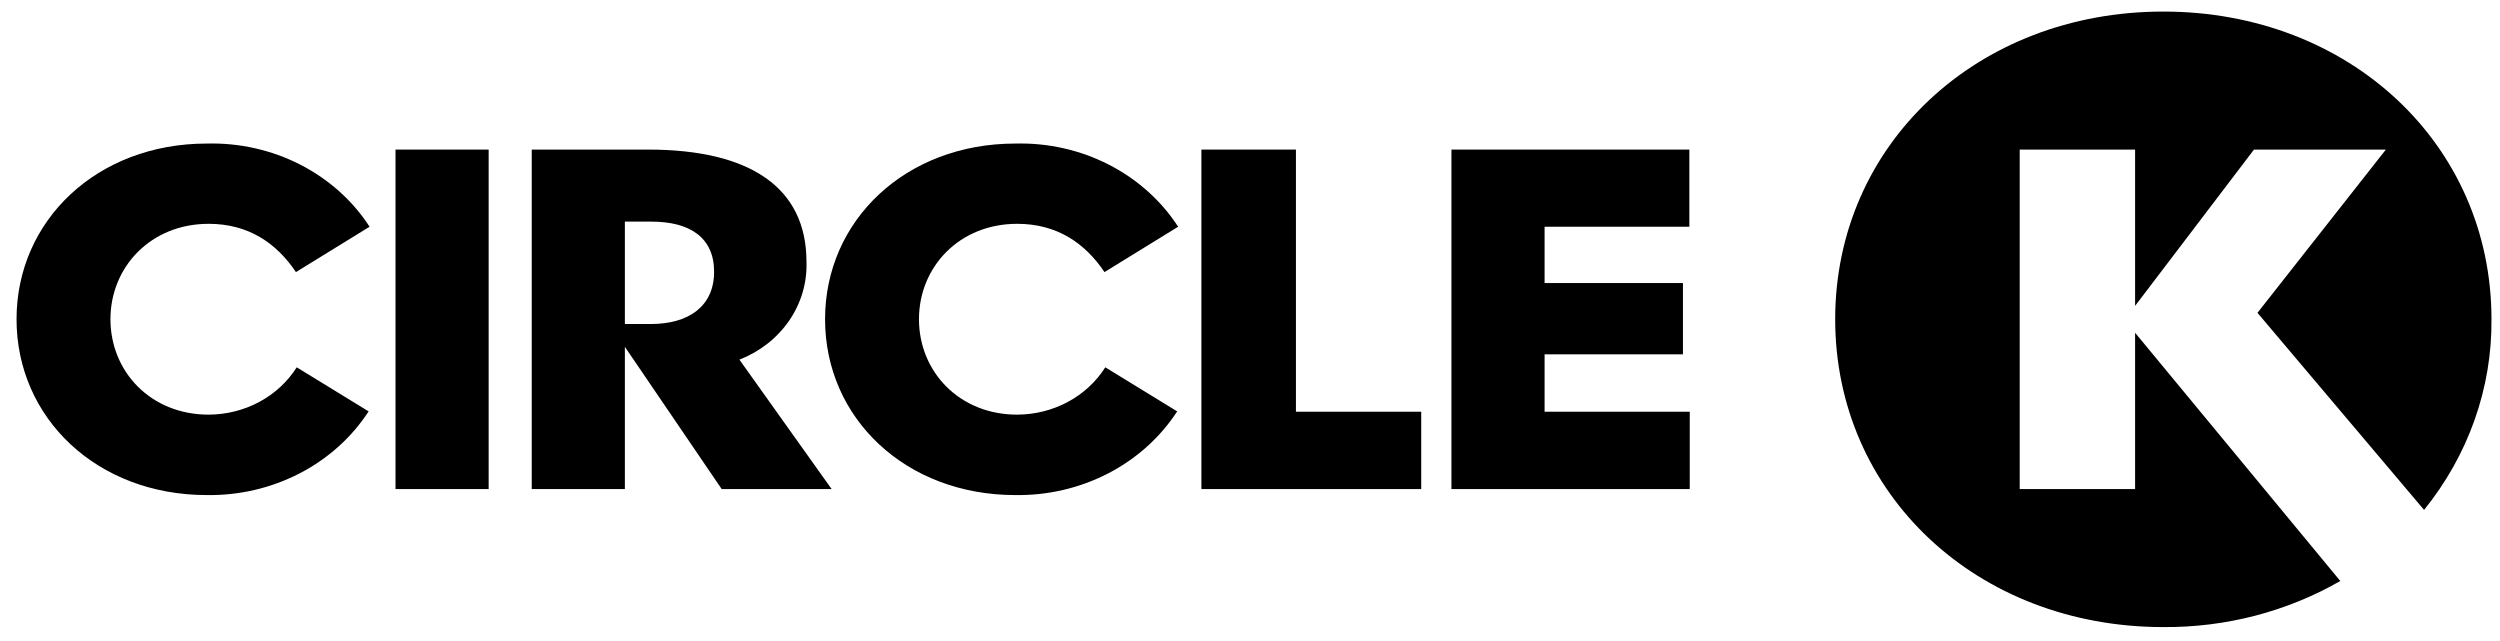 <svg width="78" height="20" viewBox="0 0 78 20" fill="none" xmlns="http://www.w3.org/2000/svg">
<g clip-path="url(#clip0_312_5717)">
<path d="M15.246 4.667H12.34V15.259H15.246V4.667Z" fill="black"/>
<path d="M37.484 15.259V4.667H40.433V12.846H44.342V15.259H37.484Z" fill="black"/>
<path d="M52.72 12.846V15.259H45.285V4.667H52.708V7.074H48.191V8.831H52.508V11.055H48.191V12.846H52.72Z" fill="black"/>
<path d="M70.433 9.76L74.439 4.667H70.324L66.615 9.543V4.667H63.015V15.258H66.615V10.382L73.017 18.127C71.356 19.082 69.444 19.579 67.496 19.565C61.684 19.565 57.258 15.418 57.258 9.96C57.258 4.508 61.684 0.361 67.496 0.361C73.309 0.361 77.734 4.508 77.734 9.96C77.754 12.107 77.014 14.198 75.631 15.909L70.433 9.76Z" fill="black"/>
<path d="M23.07 11.221C23.708 10.972 24.25 10.546 24.624 10.001C24.997 9.456 25.185 8.817 25.162 8.169C25.162 5.843 23.393 4.667 20.219 4.667H16.59V15.258H19.496V10.821L22.517 15.259H25.947L23.07 11.221ZM20.31 10.109H19.496V6.915H20.328C21.508 6.915 22.28 7.4 22.28 8.478C22.28 9.578 21.459 10.109 20.31 10.109Z" fill="black"/>
<path d="M6.51 6.983C4.698 6.983 3.446 8.334 3.446 9.96C3.446 11.591 4.698 12.937 6.51 12.937C7.065 12.935 7.61 12.798 8.092 12.539C8.573 12.28 8.975 11.908 9.258 11.46L11.501 12.835C10.975 13.646 10.232 14.313 9.345 14.771C8.459 15.229 7.46 15.462 6.449 15.446C3.033 15.446 0.516 13.051 0.516 9.96C0.516 6.874 3.033 4.479 6.449 4.479C7.465 4.452 8.47 4.678 9.363 5.134C10.255 5.59 11.004 6.259 11.531 7.074L9.233 8.489C8.62 7.576 7.743 6.983 6.51 6.983Z" fill="black"/>
<path d="M31.737 6.983C29.925 6.983 28.672 8.334 28.672 9.96C28.672 11.591 29.925 12.937 31.737 12.937C32.292 12.935 32.837 12.798 33.319 12.539C33.8 12.28 34.202 11.908 34.485 11.46L36.728 12.835C36.202 13.645 35.459 14.313 34.573 14.771C33.686 15.229 32.688 15.462 31.676 15.446C28.259 15.446 25.742 13.051 25.742 9.96C25.742 6.874 28.259 4.479 31.676 4.479C32.692 4.452 33.697 4.678 34.59 5.134C35.482 5.59 36.23 6.259 36.758 7.074L34.46 8.489C33.846 7.576 32.971 6.983 31.737 6.983Z" fill="black"/>
</g>
<defs>
<clipPath id="clip0_312_5717">
<rect width="78" height="20" fill="white"/>
</clipPath>
</defs>
</svg>
